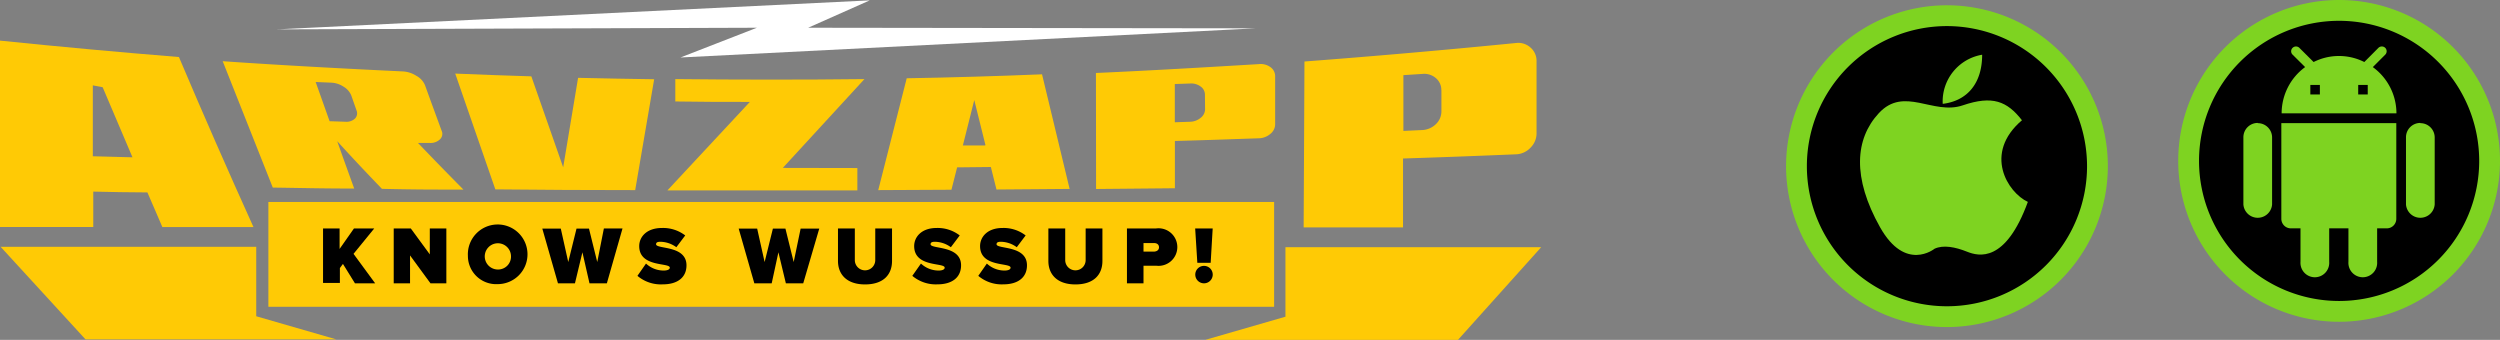 <svg xmlns="http://www.w3.org/2000/svg" viewBox="0 0 335.33 45.59"><rect x="0" y="0" width="335.33" height="45.59" fill="#808080" stroke="none"/><defs><style>.cls-1,.cls-2{fill:#7ed321;}.cls-2,.cls-3,.cls-5{fill-rule:evenodd;}.cls-3,.cls-4{fill:#ffca05;}.cls-5{fill:#fff;}</style></defs><title>Arv_Logo_Icon_Group</title><g id="Layer_2" data-name="Layer 2"><g id="MASTHEAD_copy" data-name="MASTHEAD copy"><circle cx="313.74" cy="21.58" r="20.19"/><path class="cls-1" d="M313.75,43.16a21.58,21.58,0,1,1,21.58-21.58A21.61,21.61,0,0,1,313.75,43.16Zm0-40.37a18.79,18.79,0,1,0,18.79,18.79A18.81,18.81,0,0,0,313.75,2.79Z"/><path class="cls-2" d="M317.59,12.67h-1.28V11.39h1.28Zm-6.42,0h-1.28V11.39h1.28ZM318.27,9l1.67-1.67a.65.65,0,0,0,0-.91.66.66,0,0,0-.92,0l-1.89,1.9a7.54,7.54,0,0,0-6.8,0l-1.91-1.9a.65.65,0,0,0-.91,0,.63.63,0,0,0,0,.91L309.19,9a7.69,7.69,0,0,0-3.15,6.2h15.4A7.67,7.67,0,0,0,318.27,9Zm6.37,7.49a1.92,1.92,0,0,0-1.92,1.93v9a1.93,1.93,0,0,0,3.85,0v-9A1.92,1.92,0,0,0,324.64,16.52Zm-21.8,0a1.92,1.92,0,0,0-1.93,1.93v9a1.93,1.93,0,0,0,3.85,0v-9A1.92,1.92,0,0,0,302.84,16.52ZM306,29.35a1.28,1.28,0,0,0,1.29,1.28h1.28v4.49a1.93,1.93,0,1,0,3.85,0V30.63H315v4.49a1.93,1.93,0,1,0,3.85,0V30.63h1.28a1.28,1.28,0,0,0,1.29-1.28V16.52H306Z"/><circle cx="261.14" cy="22.29" r="20.19"/><path class="cls-1" d="M261.14,43.87a21.58,21.58,0,1,1,21.59-21.58A21.6,21.6,0,0,1,261.14,43.87Zm0-40.37a18.79,18.79,0,1,0,18.8,18.79A18.81,18.81,0,0,0,261.14,3.5Z"/><path class="cls-1" d="M265.87,7.34c0,3.85-2,6.19-5.29,6.59A6.35,6.35,0,0,1,265.87,7.34Z"/><path class="cls-1" d="M271.21,16.13c-2-2.56-3.95-3.36-7.94-2S255.41,11.5,252,15.19c-3.19,3.45-3.57,8.63.18,15.3,3.41,6.05,7.31,2.87,7.31,2.87,1.17-.54,2.78-.23,4.35.4S269,35.29,272,27.08C269.28,25.82,266,20.57,271.21,16.13Z"/><polygon class="cls-3" points="0.08 33.1 11.47 45.52 45.06 45.52 45.06 45.51 34.37 42.42 34.37 33.1 0.08 33.1"/><polygon class="cls-3" points="172.42 33.16 172.42 42.48 161.73 45.57 161.73 45.59 195.56 45.59 206.72 33.16 172.42 33.16"/><rect class="cls-4" x="36" y="27.09" width="134.9" height="14.06"/><path class="cls-3" d="M19.77,25.81c-2.41,0-4.86-.06-7.26-.11,0,1.9,0,2.85,0,4.75H0l0-25Q12,6.68,24,7.65C27.23,15.27,30.57,22.88,34,30.46H21.78C21,28.61,20.57,27.68,19.77,25.81Zm-2-4.71-4-9.4-1.32-.25,0,9.51Z"/><path class="cls-3" d="M29.87,8.21c7.76.54,16.38,1,24.16,1.37a3.68,3.68,0,0,1,1.8.58A2.59,2.59,0,0,1,57,11.41c.89,2.46,1.34,3.68,2.23,6.11A1,1,0,0,1,59,18.7a1.82,1.82,0,0,1-1.42.47l-1.52,0c2.44,2.54,3.66,3.79,6.1,6.26-4.37,0-6.56,0-10.93-.1-2.41-2.51-3.62-3.79-6-6.39.91,2.56,1.37,3.83,2.28,6.35-4.37,0-6.56-.07-10.92-.13Zm14.34,8.05,2.14.07a1.66,1.66,0,0,0,1.26-.42,1,1,0,0,0,.21-1.1l-.7-2a2.45,2.45,0,0,0-1-1.16,3.29,3.29,0,0,0-1.62-.56L42.34,11C43.09,13.1,43.46,14.15,44.21,16.26Z"/><path class="cls-3" d="M87.75,10.6c-.86,5-1.7,9.93-2.55,14.9q-9.37,0-18.76-.1-2.7-7.75-5.38-15.53c4.09.17,6.13.24,10.21.37q2.13,6.09,4.27,12.2,1-6,2-12c4.08.09,6.12.13,10.2.19"/><path class="cls-3" d="M115,22.54v3c-8.14,0-17.35,0-25.48,0l11.06-11.87c-4.43,0-5.57,0-10-.06v-3c8.15.09,17.22.1,25.37,0L105,22.52Z"/><path class="cls-3" d="M132.91,22.4l-4.53.05c-.3,1.21-.46,1.82-.76,3l-9.82.05q1.9-7.5,3.82-15,9.07-.16,18.15-.53,1.86,7.69,3.7,15.37l-9.81.08-.75-3m-.74-3c-.59-2.43-.89-3.64-1.49-6-.61,2.44-.92,3.66-1.53,6.09l3,0"/><path class="cls-3" d="M168.85,8.6A2.24,2.24,0,0,1,170.4,9a1.49,1.49,0,0,1,.64,1.23l0,6.44a1.67,1.67,0,0,1-.66,1.3,2.44,2.44,0,0,1-1.56.58c-4.79.16-6.44.23-11.23.36,0,2.53,0,3.8,0,6.34l-10.57.1L147,9.79C154.55,9.45,161.32,9.05,168.85,8.6Zm-7.23,4.11a1.32,1.32,0,0,0-.57-1.1,2.1,2.1,0,0,0-1.4-.41l-2.07.07c0,2.06,0,3.08,0,5.13l2.07-.07a2.28,2.28,0,0,0,1.39-.52,1.48,1.48,0,0,0,.6-1.13Z"/><path class="cls-3" d="M203.33,5.77a2.44,2.44,0,0,1,1.95.6,2.34,2.34,0,0,1,.82,1.83c0,3.22,0,6.45,0,9.67a2.69,2.69,0,0,1-.82,1.95,2.79,2.79,0,0,1-2,.88q-7.55.32-15.09.56c0,3.7,0,5.55,0,9.24H174.86q.06-11.12.11-22.25,14.22-1.08,28.36-2.48m-10,6.31a2.07,2.07,0,0,0-.73-1.6,2.38,2.38,0,0,0-1.75-.57l-2.61.17c0,3,0,4.49,0,7.48l2.6-.12a2.8,2.8,0,0,0,1.75-.78,2.37,2.37,0,0,0,.75-1.68c0-1.16,0-1.74,0-2.9"/><polygon class="cls-5" points="37.13 3.94 116.66 0.05 108.4 3.72 168.44 3.8 91.27 7.71 101.53 3.72 37.13 3.94"/><path d="M47.61,38,46,35.4l-.41.55v2H43.33V30.64h2.22v2.75l1.93-2.75H50.2l-2.78,3.41L50.32,38Z"/><path d="M57.74,38,55,34.26V38H52.81V30.64H55.1l2.55,3.48V30.64h2.22V38Z"/><path d="M62.76,34.32a4,4,0,1,1,4,3.79A3.79,3.79,0,0,1,62.76,34.32Zm5.78,0a1.76,1.76,0,1,0-1.76,1.83A1.73,1.73,0,0,0,68.54,34.32Z"/><path d="M79.07,38l-.95-4.16-1,4.16H74.84l-2.1-7.34h2.48l1,4.49,1.11-4.49H79l1.11,4.49L81,30.64h2.5L81.4,38Z"/><path d="M85.5,37l1.15-1.65a3.46,3.46,0,0,0,2.37.94c.42,0,.82-.11.82-.39,0-.71-4.1,0-4.1-2.89,0-1.24,1-2.43,3.05-2.43a4.88,4.88,0,0,1,3.12,1l-1.19,1.58a3.69,3.69,0,0,0-2.16-.73c-.44,0-.56.14-.56.33,0,.69,4.08.1,4.08,2.83,0,1.62-1.2,2.55-3.17,2.55A4.85,4.85,0,0,1,85.5,37Z"/><path d="M105.41,38l-1-4.16L103.51,38h-2.33l-2.1-7.34h2.48l1,4.49,1.11-4.49h1.68l1.11,4.49.93-4.49h2.5L107.74,38Z"/><path d="M112.4,35V30.64h2.26v4.25a1.37,1.37,0,0,0,2.74,0V30.64h2.25V35c0,1.82-1.14,3.15-3.62,3.15S112.4,36.78,112.4,35Z"/><path d="M122.37,37l1.16-1.65a3.46,3.46,0,0,0,2.37.94c.42,0,.81-.11.81-.39,0-.71-4.09,0-4.09-2.89,0-1.24,1-2.43,3-2.43a4.85,4.85,0,0,1,3.11,1l-1.19,1.58a3.67,3.67,0,0,0-2.16-.73c-.44,0-.56.14-.56.33,0,.69,4.09.1,4.09,2.83,0,1.62-1.2,2.55-3.17,2.55A4.88,4.88,0,0,1,122.37,37Z"/><path d="M131.22,37l1.15-1.65a3.46,3.46,0,0,0,2.37.94c.42,0,.81-.11.81-.39,0-.71-4.09,0-4.09-2.89,0-1.24,1-2.43,3-2.43a4.83,4.83,0,0,1,3.11,1l-1.19,1.58a3.64,3.64,0,0,0-2.15-.73c-.44,0-.56.14-.56.33,0,.69,4.08.1,4.08,2.83,0,1.62-1.2,2.55-3.17,2.55A4.85,4.85,0,0,1,131.22,37Z"/><path d="M140.62,35V30.64h2.26v4.25a1.37,1.37,0,0,0,2.74,0V30.64h2.25V35c0,1.82-1.14,3.15-3.62,3.15S140.62,36.78,140.62,35Z"/><path d="M151.16,38V30.64h3.92a2.52,2.52,0,1,1,0,5h-1.7V38Zm4.3-4.82c0-.4-.3-.58-.67-.58h-1.41v1.15h1.41C155.16,33.73,155.46,33.55,155.46,33.16Z"/><path d="M160.6,35.25l-.29-4.61h2.35l-.27,4.61Zm-.27,1.69a1.17,1.17,0,1,1,2.33,0,1.17,1.17,0,0,1-2.33,0Z"/></g></g></svg>